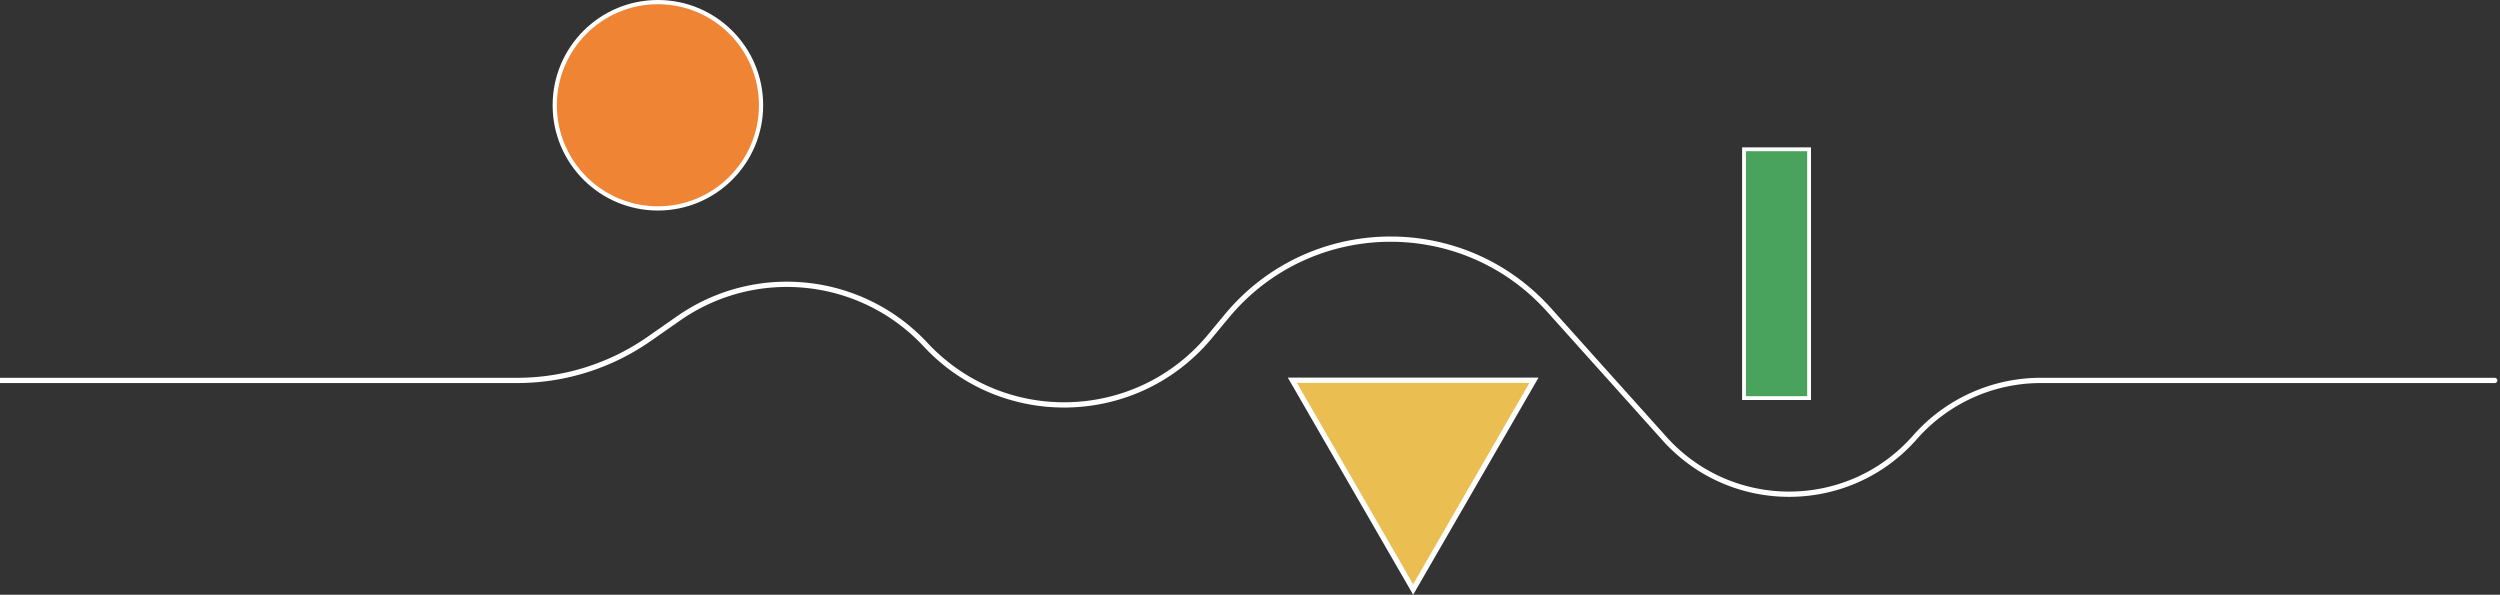 <svg xmlns="http://www.w3.org/2000/svg" width="475" height="113" fill="none"><rect width="100%" height="100%" fill="#333333" stroke="none"/><circle cx="125" cy="20" r="19.598" fill="#EF8435" stroke="#fff" stroke-width=".804"/><path fill="#EBBE52" stroke="#fff" d="M291.45 72.25 268.5 112l-22.95-39.75z"/><path fill="#4AA35C" stroke="#fff" stroke-width=".727" d="M331.364 28.364h12.364v47.273h-12.364z"/><path stroke="#fff" stroke-linecap="round" stroke-linejoin="round" d="M-5 72.28H98.266a43.8 43.8 0 0 0 25.081-7.89l5.567-3.886c14.7-10.265 34.715-8.145 46.938 4.973v0c14.794 15.877 40.169 15.15 54.028-1.55l3.22-3.88c15.763-18.993 44.717-19.551 61.2-1.18l21.946 24.46c12.735 14.193 35.006 14.083 47.6-.236v0a31.84 31.84 0 0 1 23.905-10.81H474"/></svg>